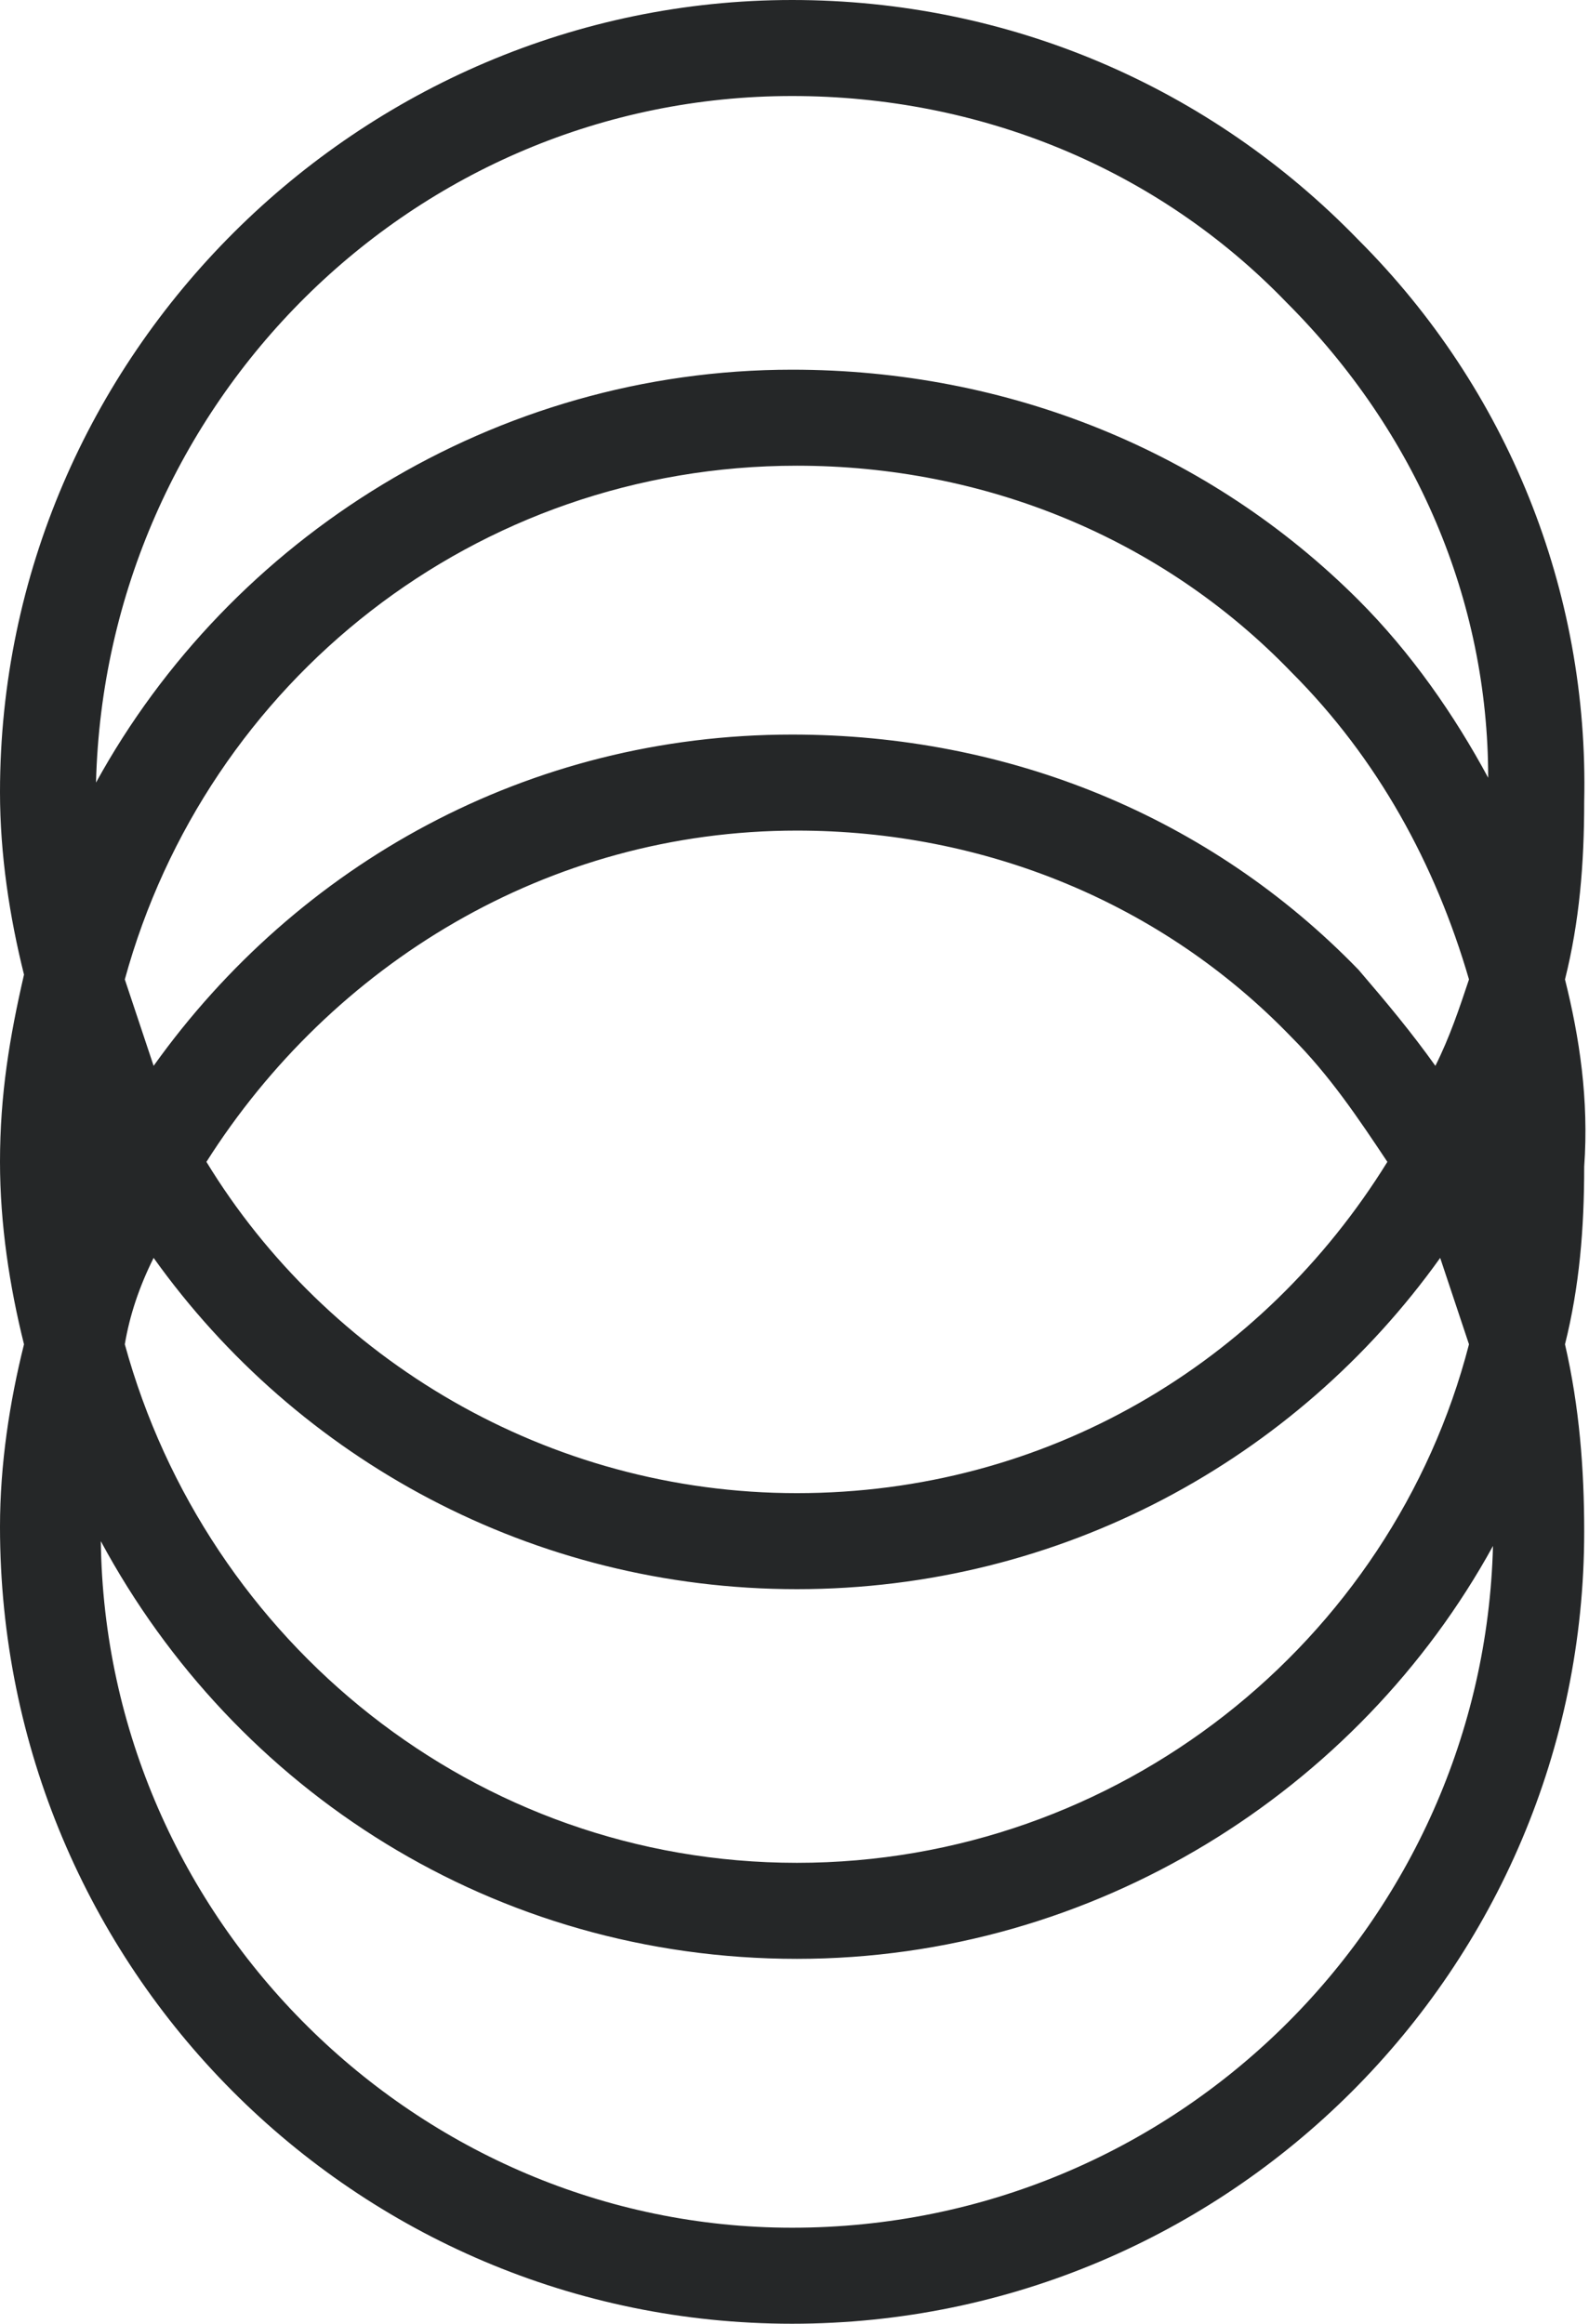 <?xml version="1.0" encoding="utf-8"?>
<!-- Generator: Adobe Illustrator 26.2.1, SVG Export Plug-In . SVG Version: 6.00 Build 0)  -->
<svg version="1.1" id="Layer_1" xmlns="http://www.w3.org/2000/svg" xmlns:xlink="http://www.w3.org/1999/xlink" x="0px" y="0px"
	 viewBox="0 0 33.1 48.4" style="enable-background:new 0 0 33.1 48.4;" xml:space="preserve">
<style type="text/css">
	.st0{clip-path:url(#SVGID_00000142152101723917549990000014924538790839952009_);fill:#252728;}
</style>
<g>
	<g>
		<defs>
			<rect id="SVGID_1_" width="33.1" height="48.4"/>
		</defs>
		<clipPath id="SVGID_00000126324310081817230020000010785967665228349869_">
			<use xlink:href="#SVGID_1_"  style="overflow:visible;"/>
		</clipPath>
		<path style="clip-path:url(#SVGID_00000126324310081817230020000010785967665228349869_);fill:#252728;" d="M32.6,20.4
			c0.3-1.2,0.4-2.4,0.4-3.7c0.1-4.4-1.6-8.6-4.7-11.7C25.2,1.8,21,0,16.5,0C7.5,0,0,7.4,0,16.5c0,1.3,0.2,2.6,0.5,3.8
			C0.2,21.6,0,22.8,0,24.2c0,1.3,0.2,2.6,0.5,3.8C0.2,29.2,0,30.5,0,31.8C0,41,7.4,48.4,16.5,48.4S33,41,33,31.9
			c0-1.3-0.1-2.6-0.4-3.9c0.3-1.2,0.4-2.4,0.4-3.7C33.1,22.9,32.9,21.6,32.6,20.4z M29.9,22.2c-0.5-0.7-1-1.3-1.6-2
			c-3.1-3.2-7.3-4.9-11.8-4.9C11,15.3,6.2,18,3.2,22.2C3,21.6,2.8,21,2.6,20.4c1.7-6.2,7.3-10.7,14-10.7c3.9,0,7.6,1.5,10.3,4.3
			c1.8,1.8,3,4,3.7,6.4C30.4,21,30.2,21.6,29.9,22.2z M28.9,24.2c-2.6,4.2-7.1,6.9-12.3,6.9s-9.8-2.8-12.3-6.9
			c2.6-4.1,7.1-6.9,12.3-6.9c3.9,0,7.6,1.5,10.3,4.3C27.7,22.4,28.3,23.3,28.9,24.2z M3.2,26.2c3,4.2,7.9,6.9,13.4,6.9
			S27,30.4,30,26.2c0.2,0.6,0.4,1.2,0.6,1.8c-1.6,6.2-7.3,10.8-14,10.8S4.3,34.2,2.6,28C2.7,27.4,2.9,26.8,3.2,26.2z M16.5,2
			c3.9,0,7.6,1.5,10.3,4.3C29.5,9,31,12.5,31,16.2c-0.7-1.3-1.6-2.6-2.7-3.7C25.2,9.4,21,7.7,16.5,7.7c-6.2,0-11.7,3.5-14.5,8.6
			C2.2,8.4,8.6,2,16.5,2z M16.5,46.4C8.7,46.4,2.2,40,2.1,32.1c2.8,5.2,8.2,8.7,14.5,8.7c6.2,0,11.7-3.5,14.5-8.6
			C30.9,40,24.5,46.4,16.5,46.4z"/>
	</g>
</g>
</svg>

